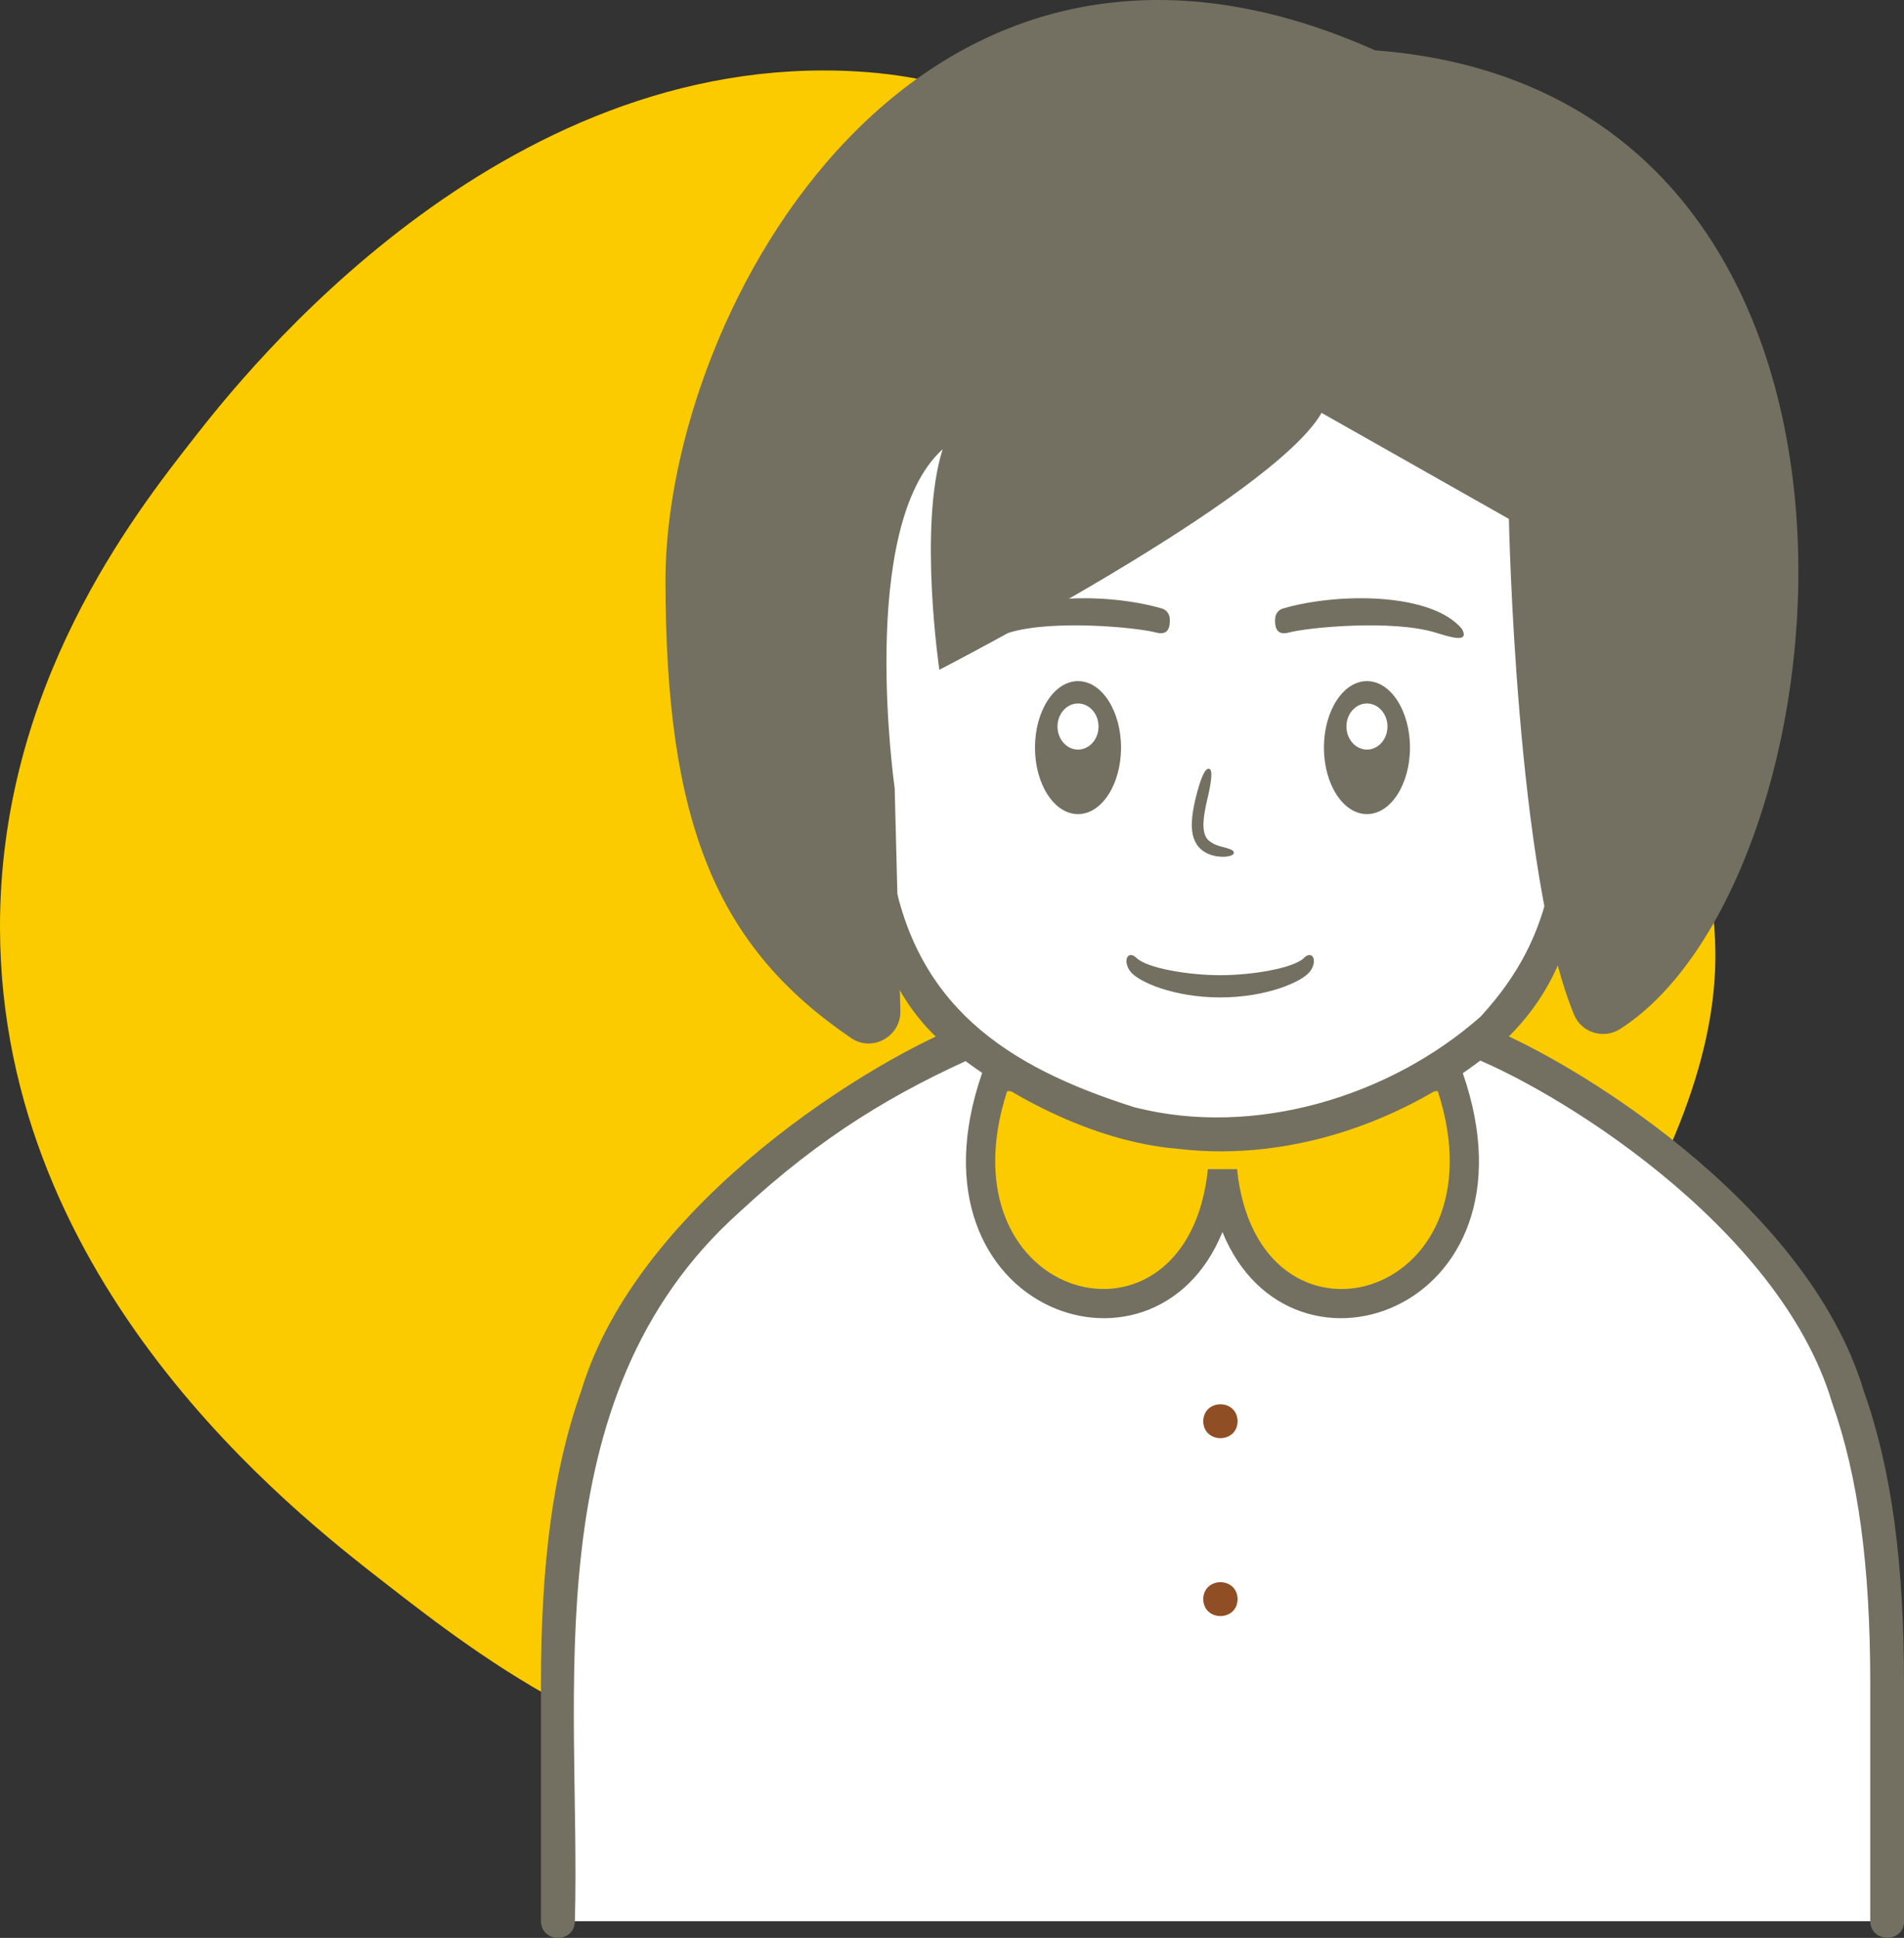 <?xml version="1.0" encoding="UTF-8"?>
<svg id="_レイヤー_2" data-name="レイヤー 2" xmlns="http://www.w3.org/2000/svg" viewBox="0 0 277.49 282.36">
  <rect x="0" y="0" width="277.49" height="282.36" fill="#333333" stroke="none"/>
  <defs>
    <style>
      .cls-1 {
        fill: #fff;
      }

      .cls-2 {
        fill: #fbcb00;
      }

      .cls-3 {
        fill: #737061;
      }

      .cls-4 {
        fill: #904e25;
      }
    </style>
  </defs>
  <g id="_メイン" data-name="メイン">
    <g id="_デザイン" data-name="デザイン">
      <g>
        <path class="cls-4" d="m180.37,258.93c-.06,3.29-4.95,3.29-5.01,0,.06-3.29,4.95-3.29,5.01,0Z"/>
        <g>
          <path class="cls-2" d="m249.86,135.32c.59,8.22-.19,21.58-11.98,42.82-7.06,12.72-46.67,84.04-112.95,82.09-31.98-.94-54.56-18.49-69.01-29.73C42.79,220.3.18,187.17,0,135.32c-.12-35.28,19.46-60.26,28.4-71.66,6.95-8.86,44.16-56.33,96.53-53.25,33.86,1.99,55.78,26.77,99.63,76.32,14.08,15.91,23.97,29.92,25.3,48.59Z"/>
          <path class="cls-1" d="m275.02,279.93v-34.63c2.07-54.81-27.41-79.04-60.75-94-8.49-4.56-9.62-5.01-36.11-5.37-26.49.36-27.62.81-36.11,5.37-33.41,14.96-62.84,39.33-60.75,94,0,14.9,0,34.63,0,34.63"/>
          <path class="cls-3" d="m277.49,279.93v-34.63c0-17.41-1.76-31.06-5.86-42.62-8.33-27.74-43.32-48.84-56.33-53.63-3.6-1.94-6.25-3.32-10.18-4.13-5.07-1.05-12.07-1.25-26.96-1.46-13.24.18-20.24.37-25.18,1.14-4.84.74-7.76,2.18-11.96,4.45-13.37,4.96-48.01,26.02-56.32,53.63-4.11,11.56-5.86,25.21-5.86,42.61v34.63c.05,3.22,4.88,3.27,4.94,0,.93-32.82-6.4-76.17,24.04-103.36,12.01-11.16,22.76-17.51,35.28-23.02,3.58-1.9,5.48-3.01,9.12-3.79,4.26-.9,11.09-1.16,25.95-1.36,13.2.18,20.07.39,24.43,1.08,4.54.73,6.5,1.86,10.64,4.06,12.9,4.74,46.03,24.97,53.75,50.79,3.84,10.8,5.58,23.87,5.58,40.96v34.63c.03,3.19,4.89,3.29,4.94,0h0Z"/>
          <path class="cls-2" d="m211.07,156.85c12.49,36.3-30.11,45.37-32.91,13.69-2.8,31.68-45.4,22.62-32.91-13.69h65.81Z"/>
          <path class="cls-3" d="m212.59,154.72h-68.86c-13.74,35.71,24.34,49.61,34.43,24.79,10.09,24.82,48.17,10.92,34.43-24.79Zm-32.3,15.63h-4.25c-3.01,29.11-39.26,19.43-29.26-11.36h62.77c9.99,30.78-26.24,40.49-29.26,11.36Z"/>
          <path class="cls-4" d="m180.37,207.08c-.06,3.29-4.95,3.29-5.01,0,.06-3.29,4.95-3.29,5.01,0Z"/>
          <path class="cls-4" d="m180.37,233c-.06,3.29-4.95,3.29-5.01,0,.06-3.29,4.95-3.29,5.01,0Z"/>
          <path class="cls-1" d="m231.91,77.16h-.51c-2.11-32.43-17.75-58.42-53.25-58.42s-51.14,25.99-53.25,58.42h-.51c-6.95-4.11-17.03,3.78-15.44,13.31,3.33,20,4.65,24.95,10.59,27.95,3.03,1.53,5.81,1.59,5.81,1.59h.6c1.98,12.58,4.86,20.24,9.93,27.3,7.75,10.79,28.73,17.83,42.26,17.83s34.52-7.04,42.26-17.83c5.07-7.06,7.95-14.72,9.93-27.3h.6s2.78-.05,5.81-1.59c5.94-3,7.26-7.96,10.59-27.95,1.59-9.52-8.5-17.41-15.44-13.31Z"/>
          <path class="cls-3" d="m233.62,73.43c-1.87-20.15-9.24-40.04-27.21-50.62-31.01-16.77-71.34-3.52-80.34,32.59-.56,1.86-2.58,10.31-3.53,18.01-8.91-1.97-17.87,7.88-16.02,17.04,2.7,11.2,1.49,23.84,11.91,29.75,1.83.97,4.06,1.54,5.75,1.76.6,3.72,1.23,6.84,1.95,9.56,2.35,8,4.8,14.61,11.07,20.29,9.06,7.7,22.12,14.53,34.36,15.57,17.12,2.06,34.71-4.45,47.53-15.57,7.59-7.21,9.74-14.56,12.19-25.15.29-1.45.57-3.01.84-4.69,2.53-.33,6.06-1.55,8.15-3.24,7.6-6.59,7.91-20.23,9.72-30.69.21-8.41-8.24-16.51-16.37-14.6Zm9.09,28.49c-1.11,6.61-3.26,13.62-9.85,14.96.43-3.28.85-6.97,1.25-11.18.32-3.16-4.63-3.69-4.92-.48h0c-2.71,19.76-1.87,30.29-13.39,42.89-13.21,11.67-32.99,17.7-50.48,13.22-18.77-5.94-32.29-14.91-35.46-35.66-1-5.03-1.89-11.53-2.75-20.46-.13-1.36-1.34-2.35-2.7-2.22-1.36.13-2.35,1.34-2.22,2.7.41,4.2.82,7.88,1.25,11.16-6.62-1.38-8.66-8.11-9.88-15.1-.38-4.3-3.6-12.25-1.51-17.6,1.59-3.77,5.99-7.11,10.02-5.77-.24,4.89.33,8.61,2.57,8.63,1.37,0,2.47-1.11,2.47-2.47h0c-1.02-45.99,28.75-76.78,74.45-58.75,21.33,10.82,27.56,35.7,27.61,58.75-.08,3.19,5.01,3.22,4.94,0,0-2.01-.05-4.03-.15-6.06,5.41-2,11.21,4.04,11.08,9.53-.49,5.02-1.72,10.44-2.34,13.89Z"/>
          <path class="cls-3" d="m192.61,60.15c-7.13,12.47-55.71,37.44-55.71,37.44,0,0-3.08-20.89.48-32.13-12.47,11.27-6.99,49.35-6.99,49.35l.83,32.47c.1,3.73-4.07,6.07-7.16,3.98-19.67-13.36-27.07-31.35-27.07-66.71,0-39.25,36.82-106.94,103.41-77.22,81.39,6.24,69.93,120.78,35.7,142.61-2.37,1.51-5.6.54-6.68-2.06-8.5-20.46-9.51-72.27-9.51-72.27l-27.32-15.46Z"/>
          <path class="cls-3" d="m190.04,139.58c-1.56,1.52-7.65,2.51-12.2,2.51s-10.63-.99-12.2-2.51c-1.29-1.25-2.06.45-.9,1.97,1.16,1.52,6.36,3.78,13.09,3.78s11.93-2.26,13.09-3.78c1.16-1.52.39-3.22-.9-1.97Z"/>
          <path class="cls-1" d="m181.26,119.54c0,2.85-1.52,5.16-3.39,5.16s-3.39-2.31-3.39-5.16,1.52-5.16,3.39-5.16c1.87,0,3.39,2.31,3.39,5.16Z"/>
          <path class="cls-3" d="m174.19,116.56c.91-3.82,1.58-4.65,2.02-4.55.47.11.53,1.21-.36,4.91-.43,1.94-.82,4.2.12,5.36.95.99,2.29,1.08,2.91,1.32.69.18.94.41.94.64,0,.24-.25.44-1.03.56-.39.07-.92.04-1.62-.06-.68-.15-1.66-.4-2.51-1.37-.89-1.09-1-2.44-.96-3.56.04-1.15.26-2.21.49-3.26Z"/>
          <g>
            <ellipse class="cls-3" cx="157.11" cy="108.93" rx="6.27" ry="9.69"/>
            <ellipse class="cls-3" cx="199.22" cy="108.93" rx="6.27" ry="9.69"/>
          </g>
          <ellipse class="cls-1" cx="157.11" cy="105.86" rx="2.99" ry="3.36"/>
          <ellipse class="cls-1" cx="199.22" cy="105.86" rx="2.99" ry="3.36"/>
        </g>
        <g>
          <path class="cls-3" d="m170.47,90.05c-.06-.66-.51-1.21-1.14-1.39-7.87-2.31-21.65-2.39-26.1,3.01-1.1,2.09,1.74,1.15,3.88.5,6.27-1.92,18.54-.77,21.41,0,1.87.5,2.05-1,1.95-2.12Z"/>
          <path class="cls-3" d="m185.85,90.05c.06-.66.51-1.21,1.14-1.39,7.87-2.31,21.65-2.39,26.1,3.01,1.1,2.09-1.74,1.15-3.88.5-6.27-1.92-18.54-.77-21.41,0-1.87.5-2.05-1-1.95-2.12Z"/>
        </g>
      </g>
    </g>
  </g>
</svg>